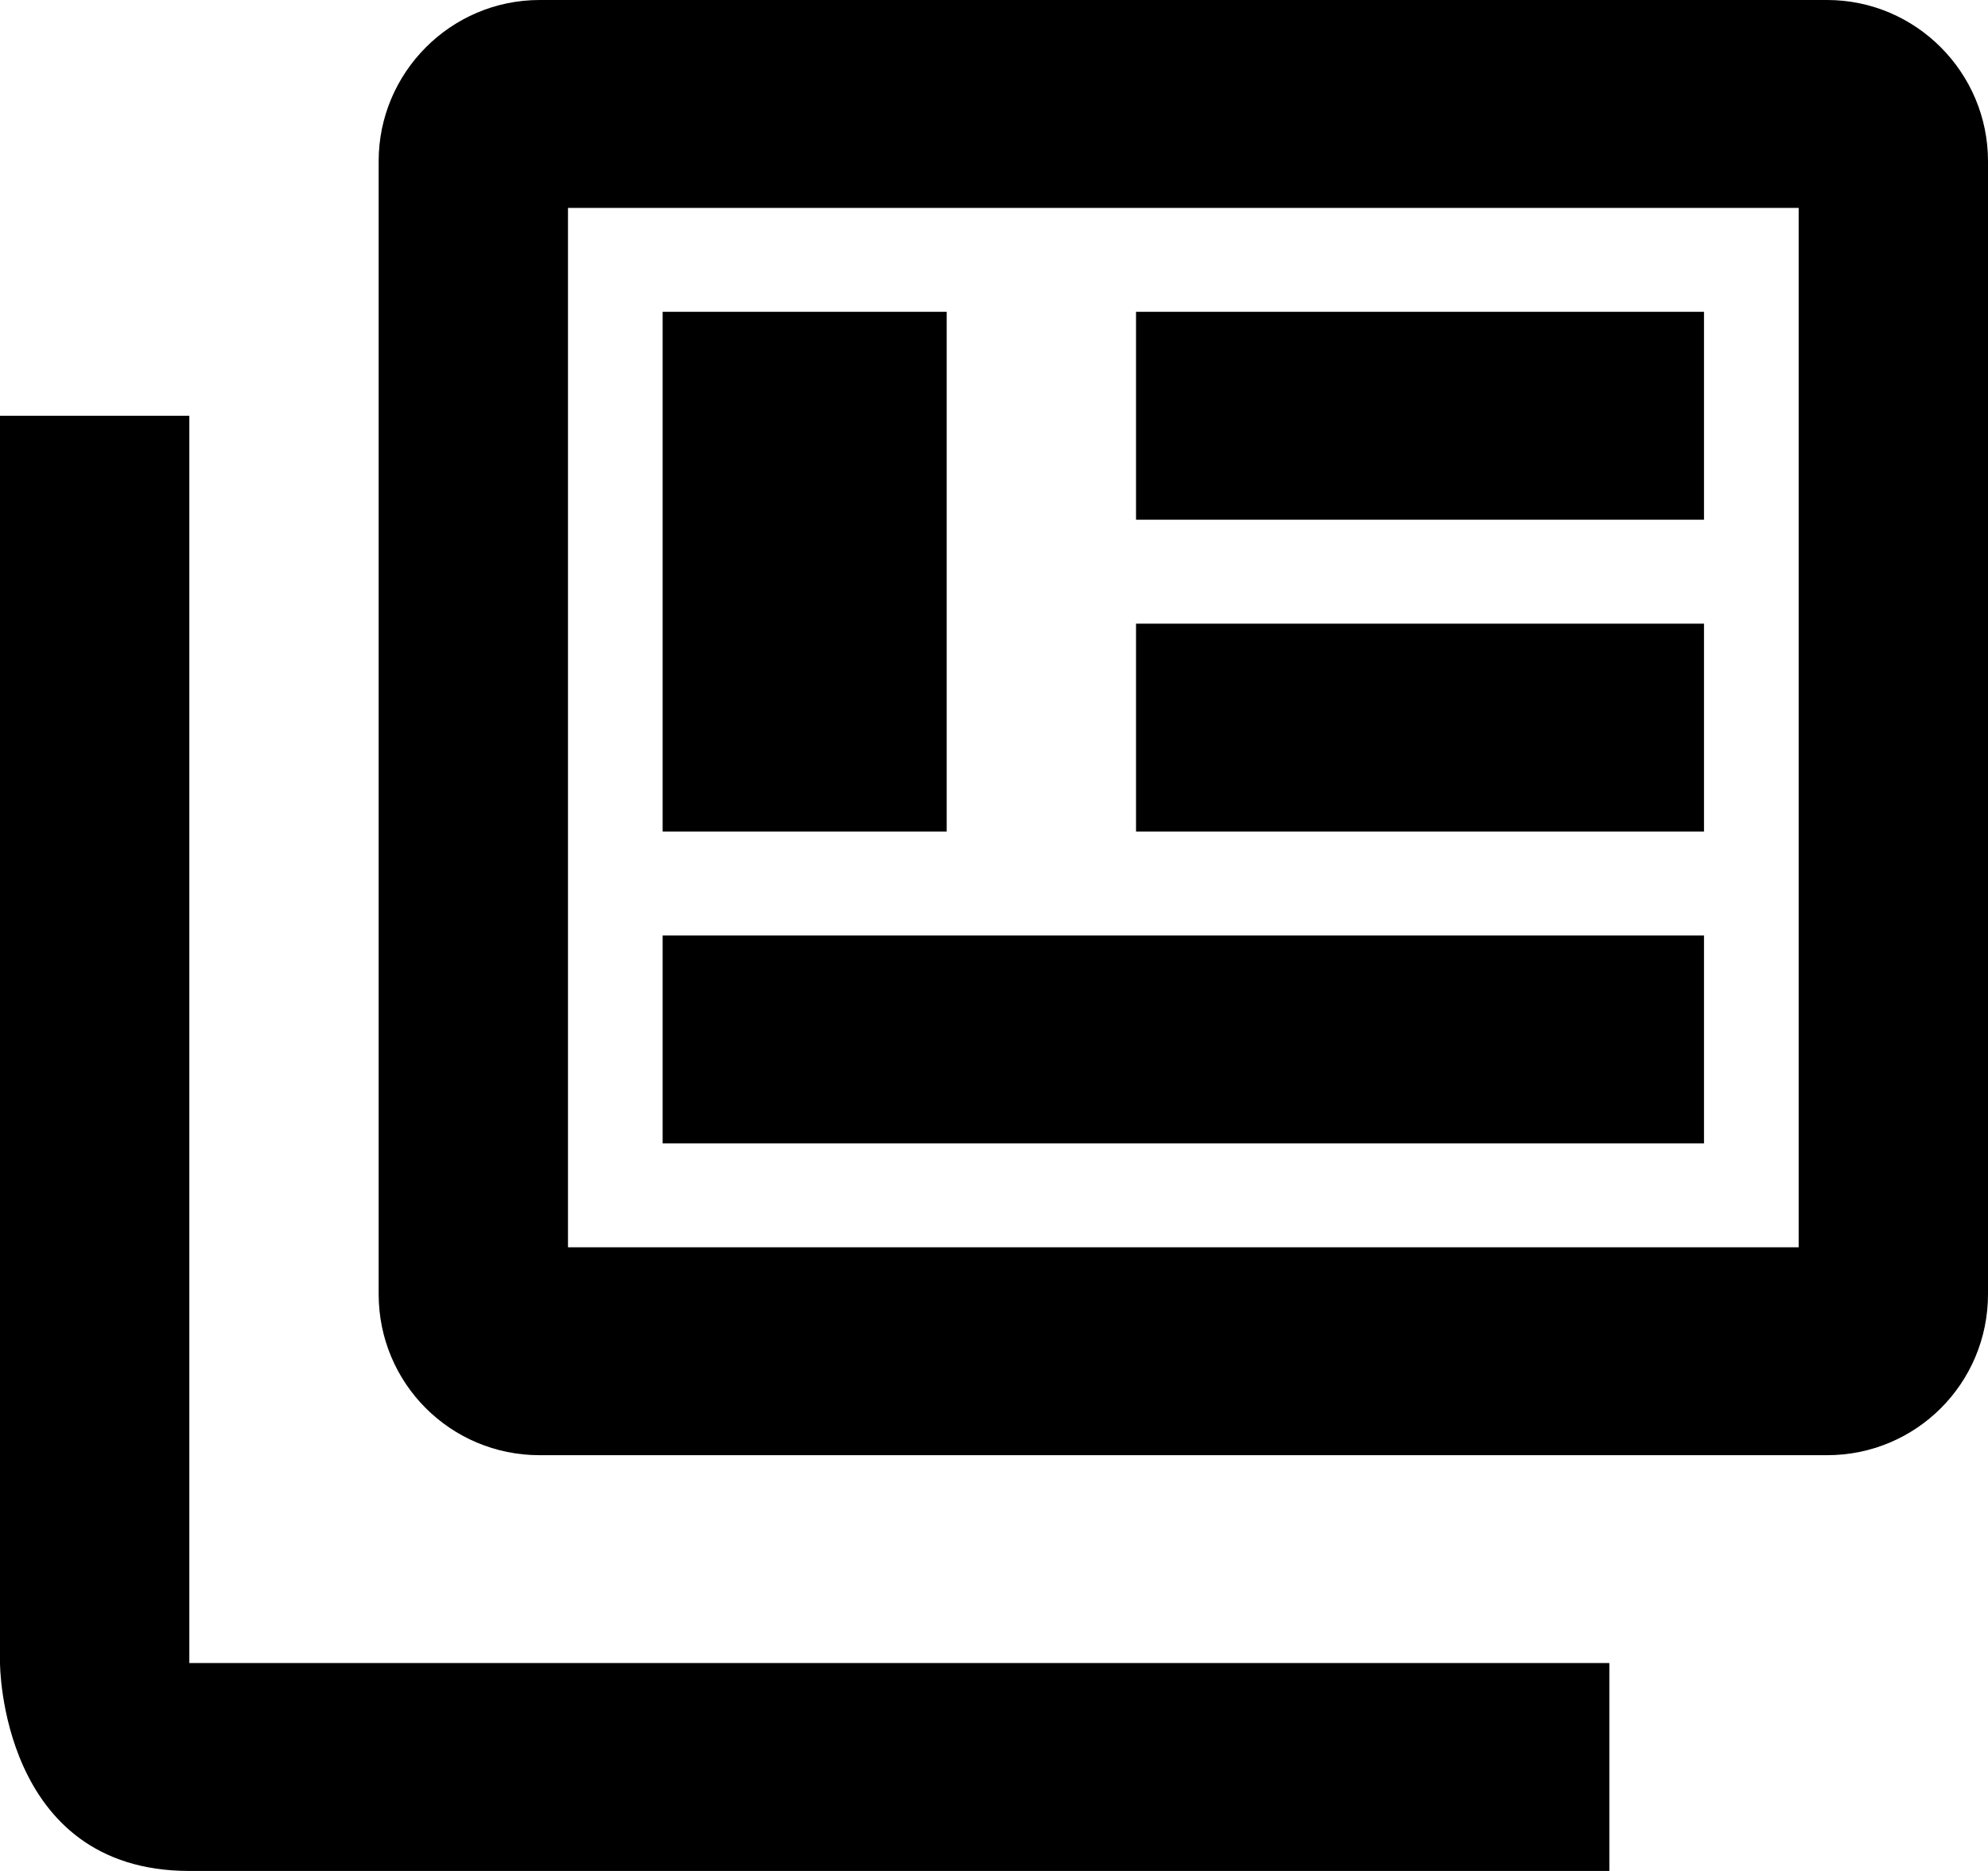 <svg width="34" height="32" viewBox="0 0 34 32" xmlns="http://www.w3.org/2000/svg">
<path d="M3.238 7.111V28.444H27.524V32H3.238C0 32 0 28.444 0 28.444V7.111H3.238ZM30.762 3.556V21.333H9.714V3.556H30.762ZM31.248 0H9.229C7.707 0 6.476 1.244 6.476 2.756V22.133C6.476 23.662 7.707 24.889 9.229 24.889H31.248C32.77 24.889 34 23.662 34 22.133V2.756C34 1.244 32.77 0 31.248 0ZM11.333 5.333H16.191V14.222H11.333V5.333ZM29.143 19.556H11.333V16H29.143V19.556ZM29.143 8.889H19.429V5.333H29.143V8.889ZM29.143 14.222H19.429V10.667H29.143V14.222Z" />
</svg>
